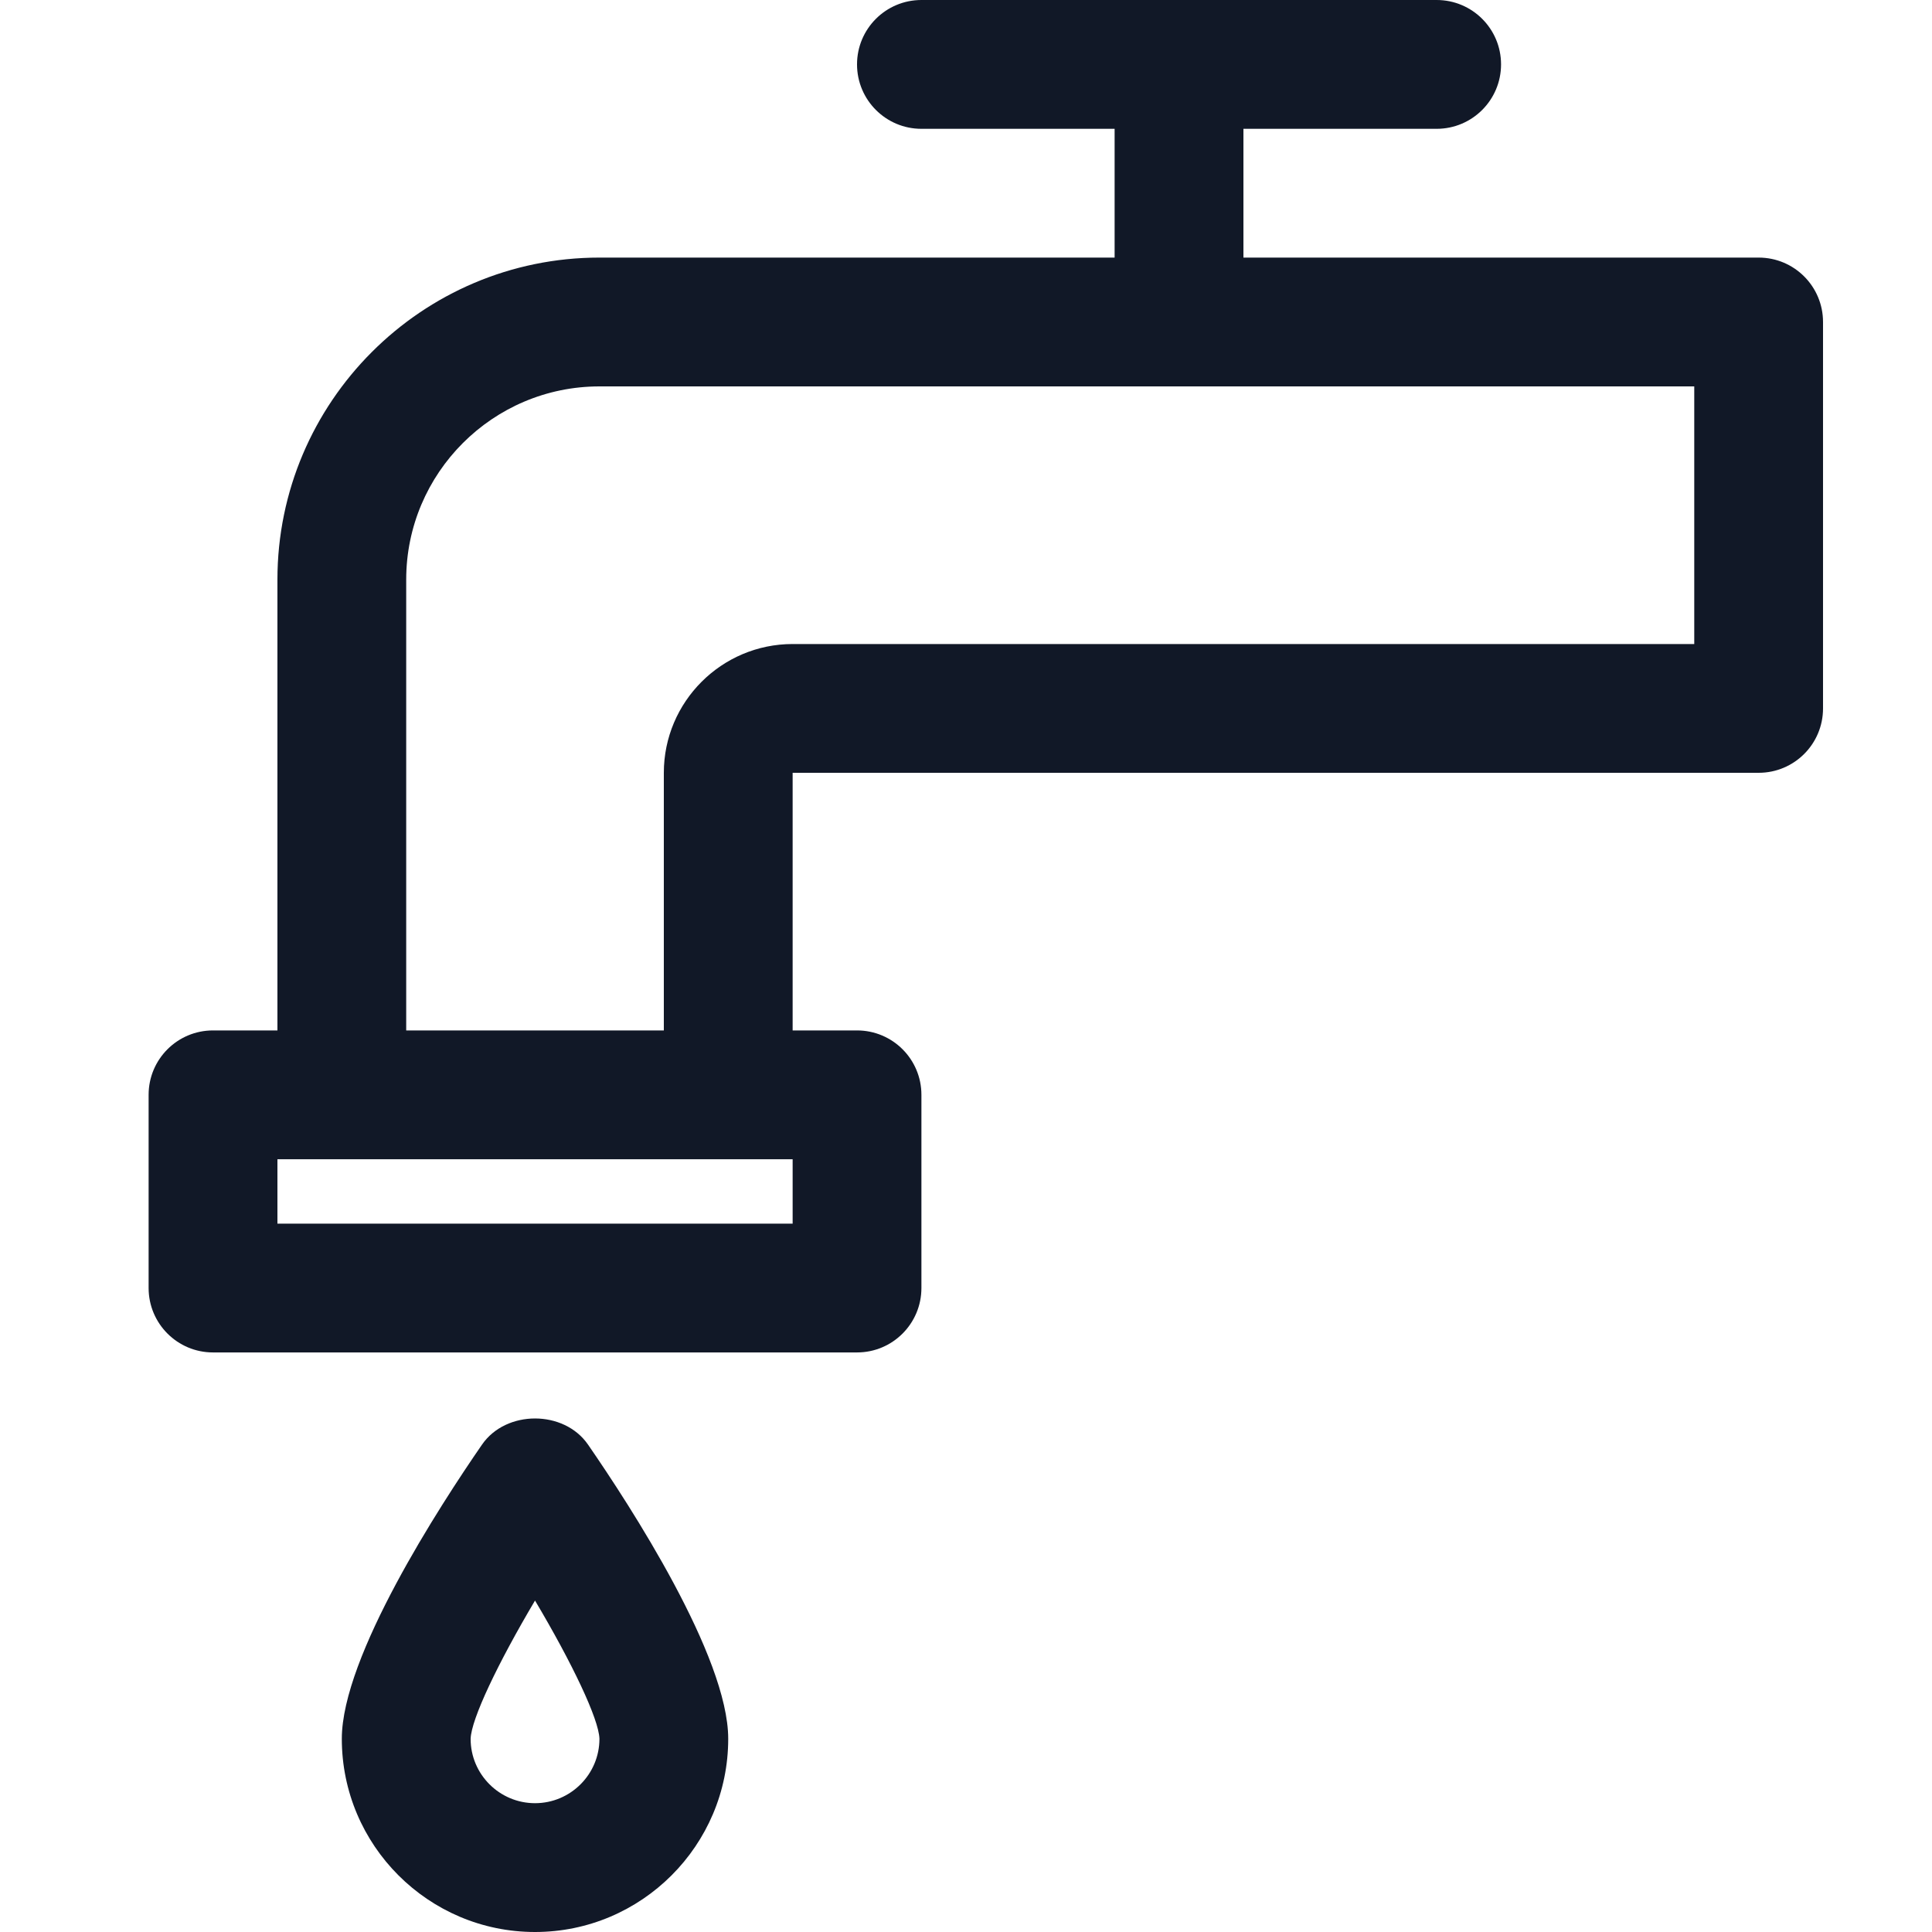 <svg width="52" height="52" viewBox="0 0 52 52" fill="none" xmlns="http://www.w3.org/2000/svg">
<path d="M47.334 6.933H33.467V3.467H38.667C39.625 3.467 40.401 2.691 40.401 1.733C40.401 0.775 39.625 0 38.667 0H24.8C23.843 0 23.067 0.775 23.067 1.733C23.067 2.691 23.843 3.467 24.8 3.467H30V6.933H16.134C11.355 6.933 7.467 10.822 7.467 15.6V27.734H5.733C4.776 27.734 4 28.509 4 29.467V34.667C4 35.625 4.776 36.401 5.733 36.401H23.067C24.024 36.401 24.8 35.625 24.8 34.667V29.467C24.8 28.509 24.024 27.734 23.067 27.734H21.334V20.8H47.334C48.292 20.8 49.067 20.025 49.067 19.067V8.667C49.067 7.709 48.292 6.933 47.334 6.933ZM21.334 32.934H7.467V31.201H9.2H19.6H21.334V32.934ZM45.601 17.334H21.334C19.422 17.334 17.867 18.889 17.867 20.8V27.734H10.933V15.6C10.933 12.733 13.266 10.4 16.134 10.4H45.601V17.334Z" fill="#111827"/>
<path d="M12.974 38.881C11.839 40.525 9.2 44.584 9.2 46.8C9.2 49.667 11.533 52 14.4 52C17.268 52 19.6 49.667 19.6 46.8C19.6 44.584 16.961 40.525 15.826 38.881C15.18 37.944 13.621 37.944 12.974 38.881ZM14.4 48.533C13.445 48.533 12.667 47.756 12.667 46.802C12.681 46.272 13.402 44.762 14.4 43.079C15.399 44.76 16.119 46.27 16.134 46.8C16.134 47.756 15.356 48.533 14.4 48.533Z" fill="#111827"/>
</svg>
